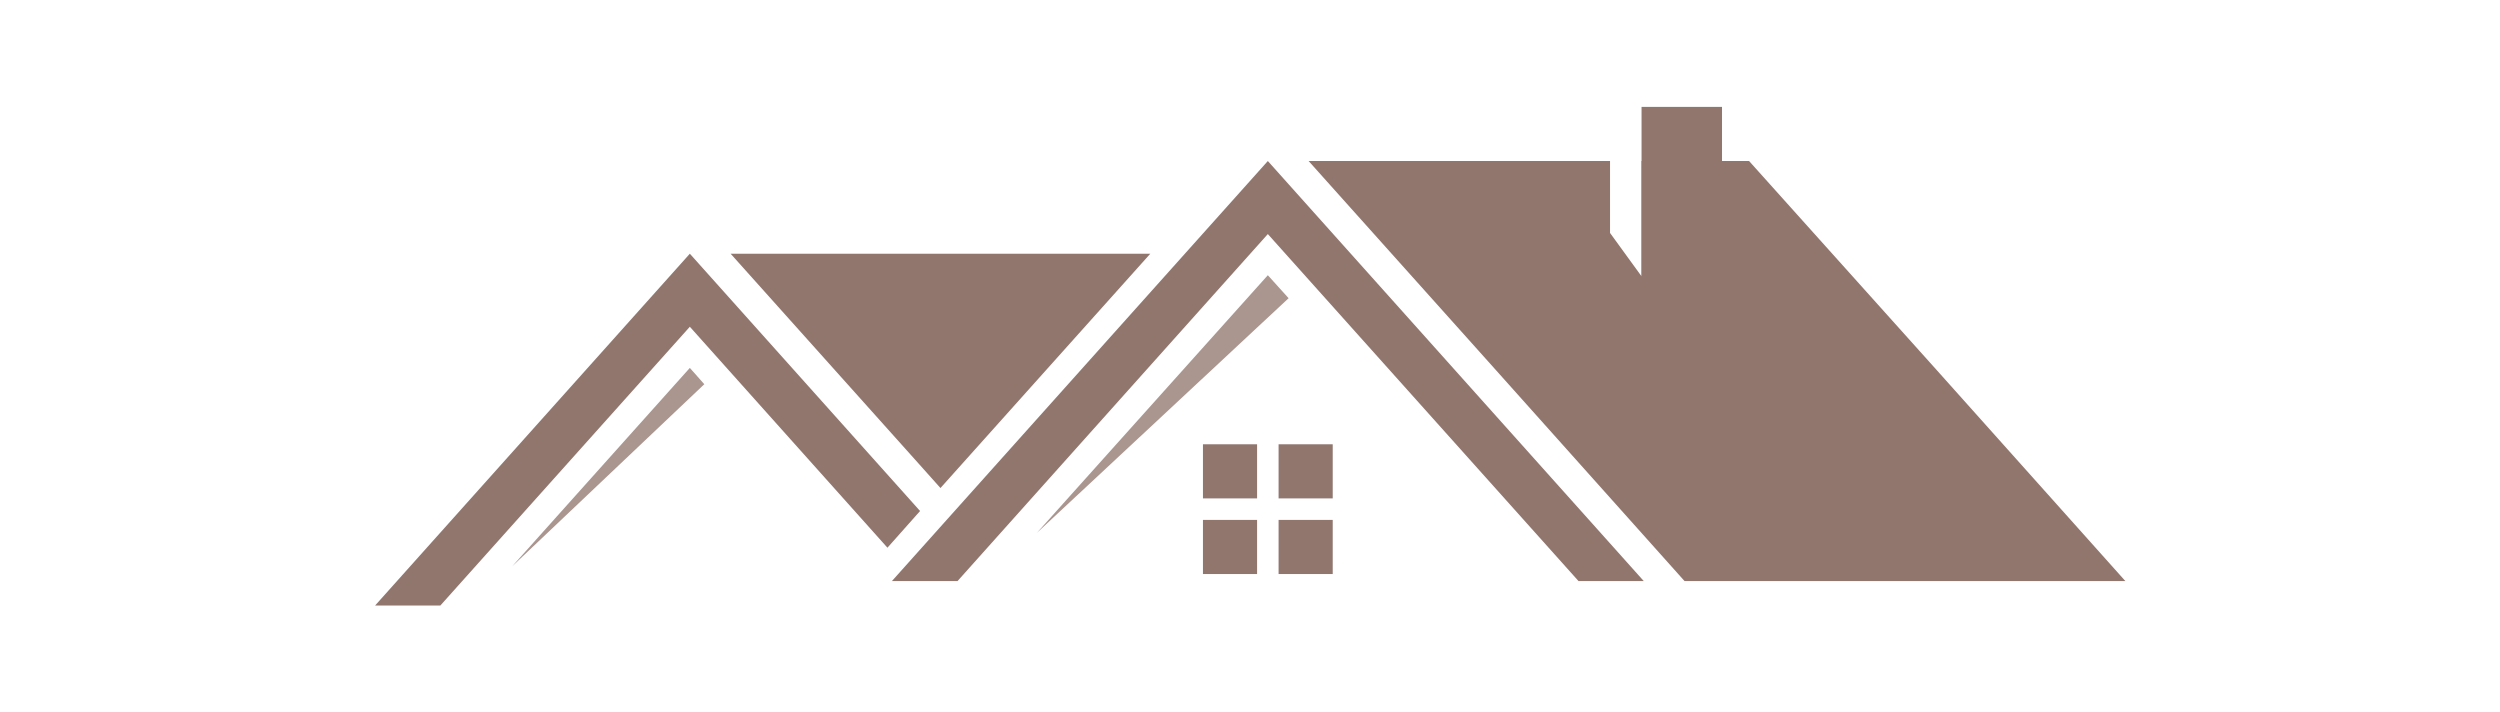 <ns0:svg xmlns:ns0="http://www.w3.org/2000/svg" width="1000" height="284.897" viewBox="0 0 1000 284.897"><ns0:defs /><ns0:path fill="#91766e" transform="matrix(1.483 0 0 1.483 -5.745 -90.755)" d="M 348.739 181.029 L 363.339 181.029 L 363.339 195.629 L 348.739 195.629 Z" /><ns0:path fill="#91766e" transform="matrix(1.483 0 0 1.483 -5.745 -90.755)" d="M 328.339 201.429 L 342.939 201.429 L 342.939 216.029 L 328.339 216.029 Z" /><ns0:path fill="#91766e" transform="matrix(1.483 0 0 1.483 -5.745 -90.755)" d="M 348.739 201.429 L 363.339 201.429 L 363.339 216.029 L 348.739 216.029 Z" /><ns0:path fill="#91766e" transform="matrix(1.483 0 0 1.483 -5.745 -90.755)" d="M 328.339 181.029 L 342.939 181.029 L 342.939 195.629 L 328.339 195.629 Z" /><ns0:path fill="#91766e" transform="matrix(1.483 0 0 1.483 -5.745 -90.755)" d="M 345.839 124.329 L 429.639 217.929 L 447.239 217.929 L 345.839 104.629 L 244.439 217.929 L 262.139 217.929 Z" /><ns0:path fill="#91766e" transform="matrix(1.483 0 0 1.483 -5.745 -90.755)" d="M 189.939 129.629 L 105.039 224.529 L 122.639 224.529 L 189.939 149.329 L 243.239 208.929 L 252.039 199.029 Z" /><ns0:g opacity="0.77" transform="matrix(1.483 0 0 1.483 -5.745 -90.755)"><ns0:path fill="#91766e" d="M 189.939 160.429 L 142.039 213.929 L 193.839 164.829 Z" /></ns0:g><ns0:g opacity="0.77" transform="matrix(1.483 0 0 1.483 -5.745 -90.755)"><ns0:path fill="#91766e" d="M 345.839 135.429 L 283.539 204.929 L 351.439 141.629 Z" /></ns0:g><ns0:path fill="#91766e" transform="matrix(1.483 0 0 1.483 -5.745 -90.755)" d="M 314.139 129.629 L 200.939 129.629 L 251.639 186.229 L 257.539 192.829 L 285.839 161.229 Z" /><ns0:path fill="#91766e" transform="matrix(1.483 0 0 1.483 -5.745 -90.755)" d="M 446.639 90.029 L 468.339 90.029 L 468.339 135.729 L 446.639 135.729 Z" /><ns0:path fill="#91766e" transform="matrix(1.483 0 0 1.483 -5.745 -90.755)" d="M 526.439 161.229 L 475.639 104.629 L 446.639 104.629 L 446.639 135.729 L 438.139 124.029 L 438.139 104.629 L 356.839 104.629 L 407.539 161.229 L 458.239 217.929 L 577.139 217.929 Z" /></ns0:svg>